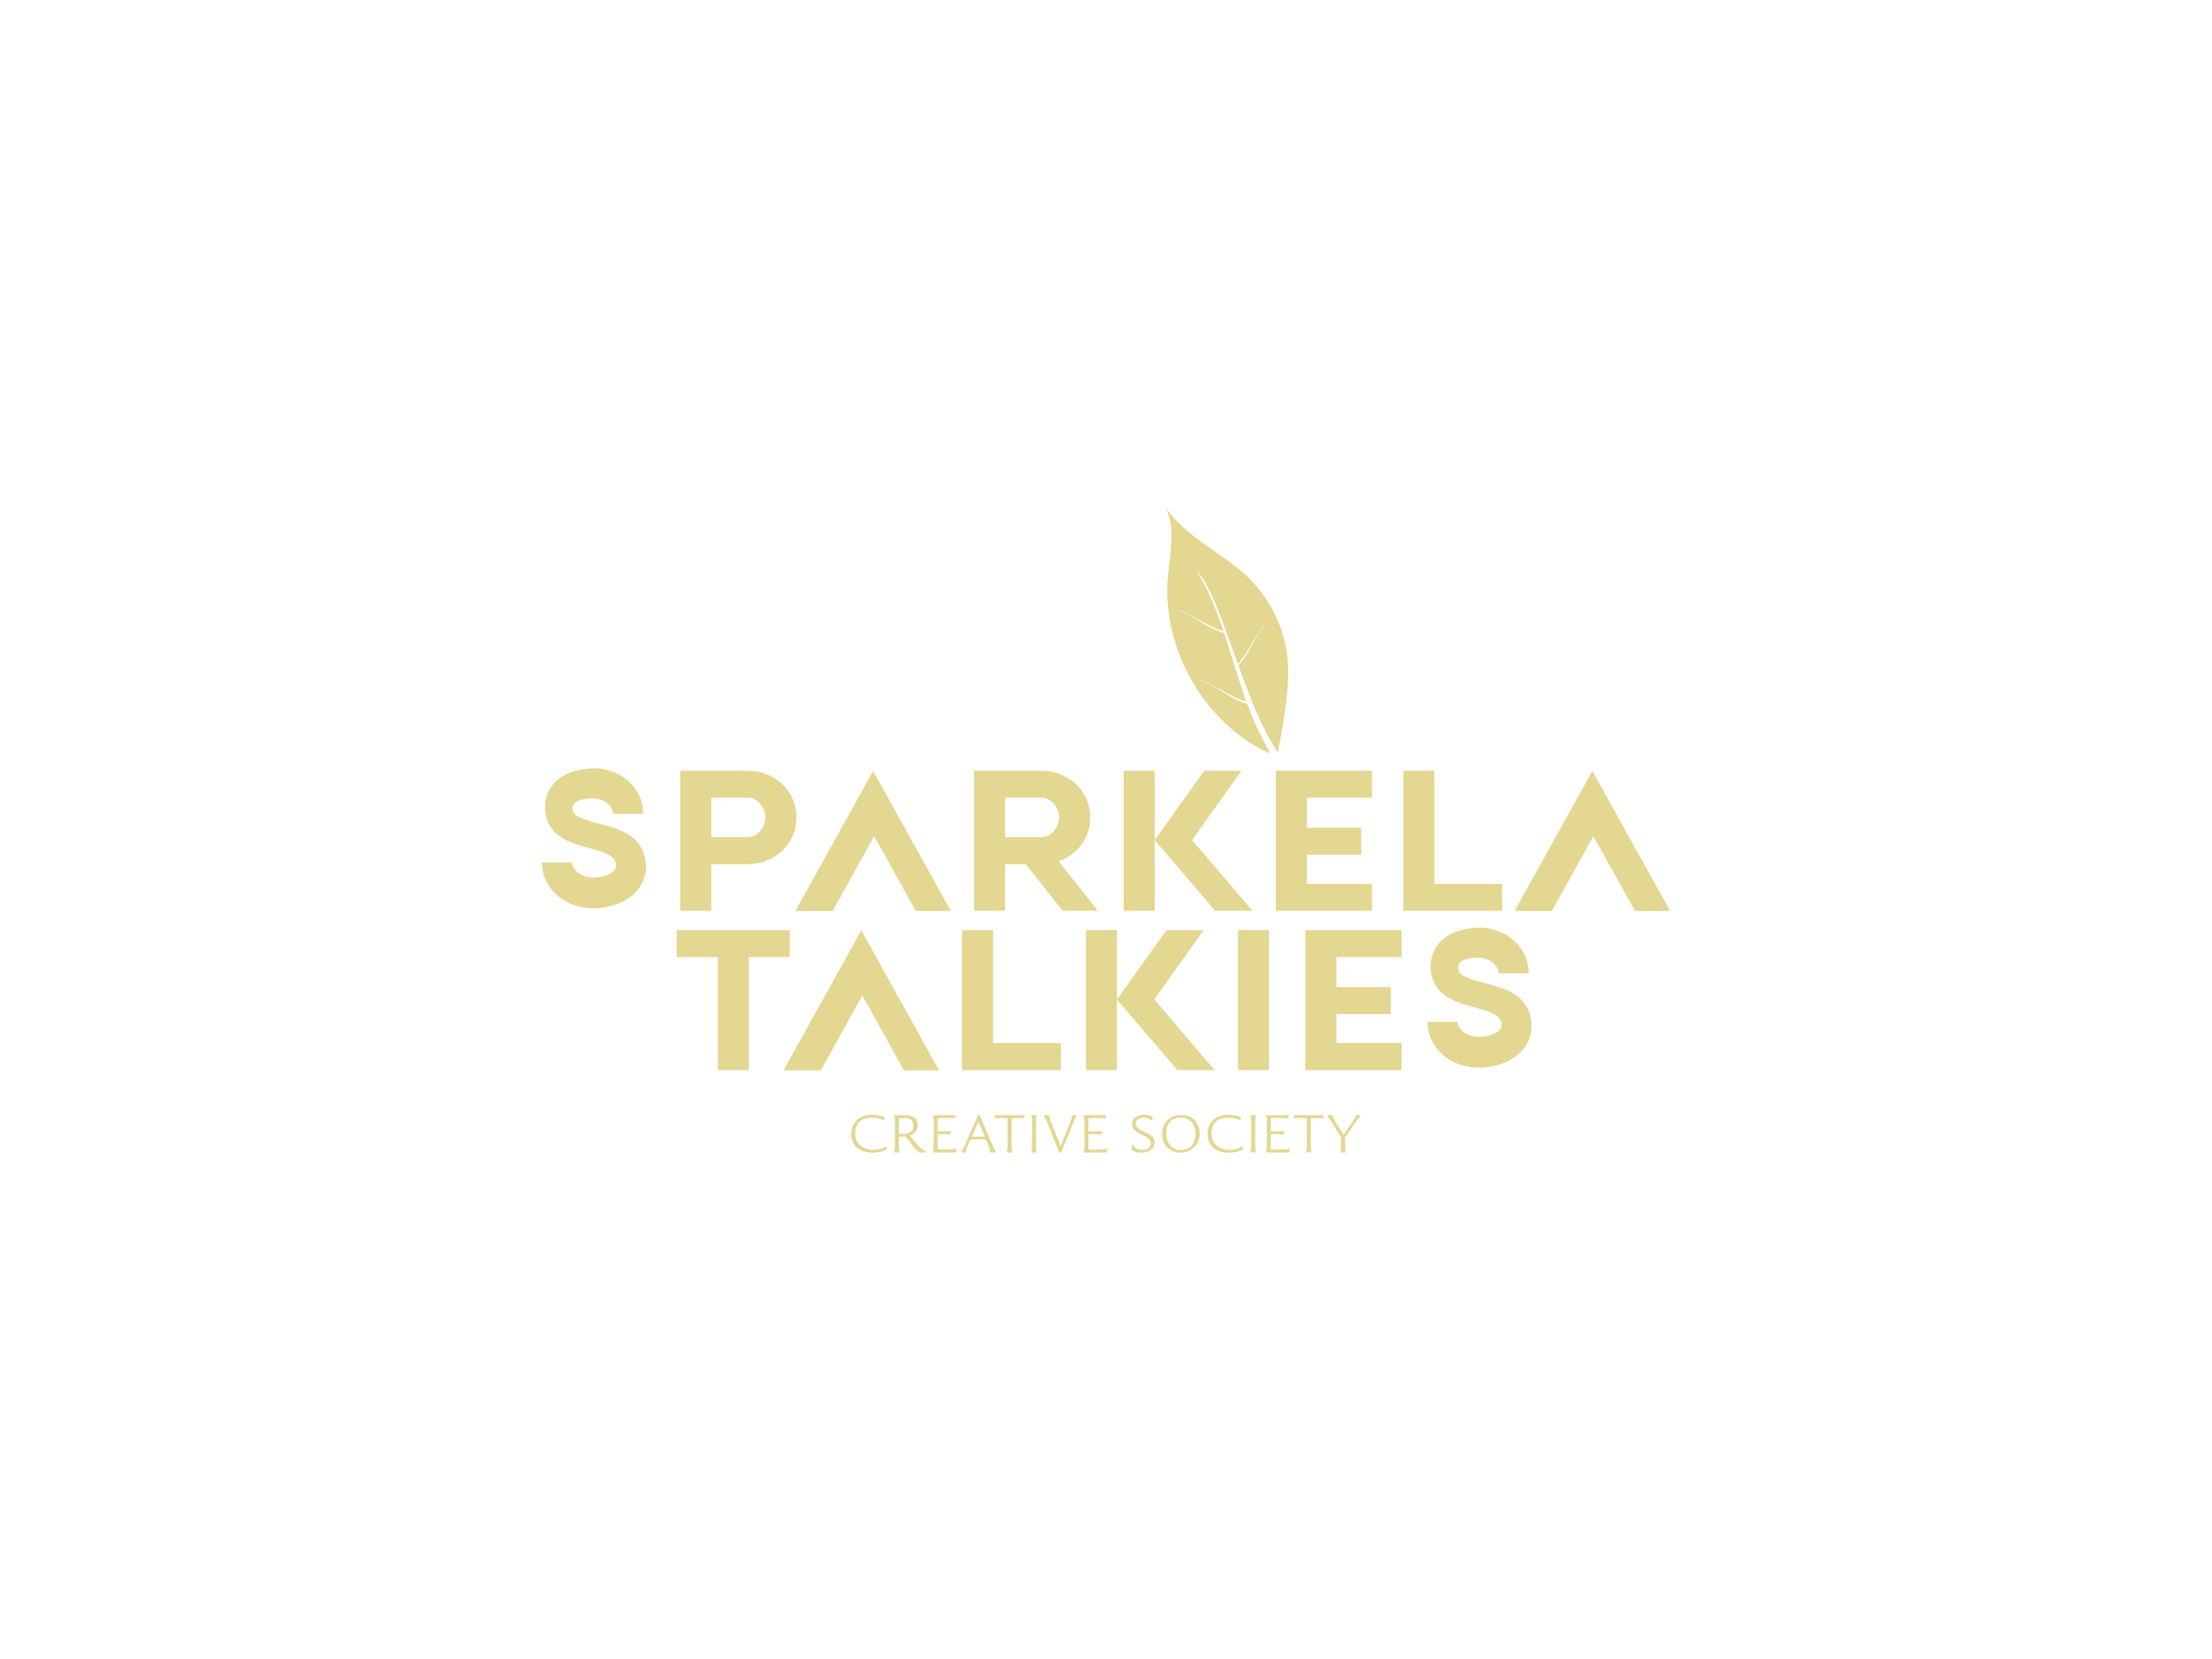 <?xml version="1.0" encoding="utf-8"?>
<svg version="1.1" xmlns:cc="http://creativecommons.org/ns#" xmlns:dc="http://purl.org/dc/elements/1.1/" xmlns:rdf="http://www.w3.org/1999/02/22-rdf-syntax-ns#" xmlns="http://www.w3.org/2000/svg" xmlns:xlink="http://www.w3.org/1999/xlink" x="0px" y="0px" viewBox="0 0 1024 768" xml:space="preserve">
<path fill="#e3d791" d="m539.3 234.39l-0.01 0.01c0-0.01 0.17 0.33 0.38 0.75s0.48 1.02 0.61 1.32c0.12 0.3 0.31 0.79 0.41 1.07 0.11 0.29 0.27 0.77 0.36 1.06 0.09 0.3 0.24 0.82 0.33 1.17s0.22 0.94 0.3 1.33c0.08 0.38 0.18 0.96 0.23 1.28s0.13 0.94 0.18 1.38 0.11 1.04 0.13 1.34c0.02 0.29 0.05 0.91 0.07 1.36s0.03 1.2 0.03 1.67c0 0.46-0.01 1.27-0.03 1.81-0.02 0.53-0.05 1.25-0.07 1.59-0.02 0.35-0.07 1.05-0.11 1.56-0.04 0.52-0.11 1.28-0.15 1.69-0.03 0.41-0.13 1.28-0.19 1.92-0.07 0.64-0.25 2.18-0.4 3.42-0.15 1.25-0.33 2.83-0.41 3.52-0.07 0.69-0.18 1.68-0.23 2.2-0.05 0.53-0.11 1.27-0.14 1.65-0.03 0.39-0.08 1.12-0.11 1.63-0.03 0.52-0.07 1.69-0.1 2.62-0.03 1.3-0.03 2.05 0 3.33 0.03 0.91 0.06 1.95 0.08 2.3 0.02 0.36 0.06 1.01 0.09 1.45 0.03 0.45 0.1 1.25 0.15 1.78 0.04 0.53 0.12 1.33 0.18 1.78 0.05 0.44 0.14 1.21 0.21 1.72 0.07 0.5 0.18 1.27 0.25 1.72 0.07 0.44 0.19 1.17 0.27 1.61 0.08 0.45 0.23 1.21 0.32 1.7 0.1 0.49 0.27 1.3 0.38 1.79 0.11 0.5 0.34 1.48 0.52 2.18s0.43 1.68 0.57 2.19c0.14 0.5 0.4 1.38 0.58 1.95 0.17 0.57 0.47 1.51 0.66 2.08s0.51 1.5 0.72 2.06c0.2 0.56 0.52 1.43 0.71 1.92 0.2 0.49 0.51 1.28 0.7 1.74 0.2 0.46 0.49 1.17 0.67 1.56 0.17 0.39 0.49 1.12 0.72 1.61 0.23 0.5 0.71 1.5 1.07 2.23s0.84 1.66 1.06 2.08c0.22 0.41 0.61 1.13 0.87 1.59 0.25 0.47 0.68 1.21 0.94 1.66s0.63 1.07 0.83 1.38c0.19 0.31 0.48 0.78 0.65 1.05s0.51 0.81 0.77 1.2c0.26 0.4 0.69 1.05 0.97 1.46 0.28 0.4 0.76 1.09 1.08 1.54 0.31 0.44 0.89 1.23 1.29 1.75 0.39 0.52 1.02 1.35 1.41 1.83 0.39 0.49 0.9 1.12 1.15 1.42s0.69 0.82 0.99 1.17c0.3 0.34 0.83 0.95 1.19 1.34 0.35 0.39 0.87 0.97 1.16 1.27 0.28 0.31 1.17 1.21 1.97 2.01s1.83 1.8 2.28 2.21c0.45 0.42 1.13 1.03 1.51 1.36 0.37 0.33 1.01 0.88 1.41 1.22 0.41 0.33 0.91 0.75 1.12 0.92 0.2 0.16 0.67 0.54 1.04 0.82 0.36 0.29 1.04 0.81 1.5 1.15 0.47 0.35 1.07 0.79 1.35 0.99 0.27 0.19 0.8 0.57 1.18 0.83 0.38 0.25 0.97 0.65 1.32 0.88s0.94 0.61 1.31 0.84c0.38 0.24 1.1 0.68 1.61 0.98 0.51 0.31 1.35 0.79 1.87 1.09 0.84 0.46 1.2 0.63 3.03 1.44 1.14 0.5 2.08 0.9 2.09 0.9 0-0.01-0.22-0.4-0.5-0.87s-0.78-1.36-1.12-1.97-0.82-1.5-1.07-1.96c-0.24-0.46-0.72-1.37-1.05-2.02-0.34-0.65-0.91-1.79-1.26-2.53-0.36-0.73-0.88-1.82-1.16-2.42-0.28-0.59-0.69-1.49-0.92-1.99-0.22-0.51-0.55-1.23-0.72-1.62-0.16-0.38-0.49-1.17-0.73-1.75s-0.76-1.89-1.16-2.92c-0.41-1.03-0.83-2.11-0.94-2.39l-0.21-0.52-1.07-0.36c-0.59-0.2-1.32-0.46-1.62-0.57-0.29-0.12-0.76-0.31-1.03-0.42-0.28-0.12-0.87-0.39-1.33-0.61-0.45-0.22-1.13-0.55-1.49-0.75-0.37-0.19-0.88-0.48-1.15-0.63-0.26-0.15-0.82-0.48-1.24-0.72-0.41-0.25-1.63-1-2.7-1.67-1.08-0.67-2.22-1.38-2.54-1.58-0.32-0.19-0.88-0.52-1.24-0.72s-0.93-0.52-1.26-0.7c-0.34-0.17-0.87-0.44-1.19-0.59-0.31-0.15-0.78-0.36-1.04-0.47s-0.7-0.28-0.97-0.38-0.62-0.21-0.78-0.26-0.43-0.14-0.61-0.19l-0.32-0.09 0.27 0.02c0.15 0.01 0.43 0.05 0.61 0.09s0.55 0.15 0.81 0.24c0.27 0.08 0.73 0.27 1.04 0.4s1.12 0.52 1.8 0.86 1.74 0.89 2.35 1.22 1.89 1.03 2.83 1.56c0.95 0.52 2.14 1.17 2.66 1.45 0.51 0.27 1.39 0.74 1.95 1.02 0.56 0.29 1.36 0.68 1.76 0.87s0.98 0.45 1.27 0.58c0.3 0.13 0.77 0.33 1.06 0.44 0.29 0.12 0.73 0.28 0.99 0.37 0.25 0.09 0.65 0.22 0.88 0.29 0.22 0.07 0.51 0.15 0.64 0.19 0.12 0.03 0.23 0.05 0.24 0.04s-0.06-0.26-0.17-0.55c-0.1-0.3-0.31-0.88-0.45-1.3-0.15-0.43-0.51-1.49-0.81-2.35-0.29-0.87-0.79-2.37-1.11-3.34-0.32-0.96-0.86-2.66-1.21-3.76-0.36-1.11-0.97-3.05-1.36-4.31-0.4-1.26-1.12-3.57-1.6-5.13-0.49-1.55-1.19-3.8-1.56-4.98-0.37-1.19-0.77-2.45-0.88-2.82-0.11-0.36-0.38-1.21-0.59-1.88-0.22-0.67-0.4-1.24-0.4-1.26s-0.11-0.07-0.26-0.12c-0.14-0.04-0.7-0.22-1.24-0.4-0.55-0.17-1.35-0.46-1.78-0.64-0.43-0.17-0.96-0.39-1.16-0.48-0.21-0.1-0.8-0.38-1.31-0.63-0.52-0.26-1.27-0.65-1.67-0.87-0.41-0.23-1.13-0.65-1.6-0.93s-1.66-1.01-2.63-1.62c-0.98-0.61-2.11-1.31-2.51-1.56-0.41-0.24-1.03-0.61-1.38-0.81-0.36-0.2-0.93-0.51-1.27-0.69-0.35-0.19-0.9-0.46-1.24-0.62-0.33-0.16-0.79-0.37-1.02-0.46-0.23-0.1-0.64-0.26-0.9-0.36-0.27-0.1-0.68-0.23-0.91-0.3-0.24-0.08-0.53-0.16-0.66-0.19s-0.22-0.07-0.21-0.08 0.16 0.01 0.33 0.03 0.45 0.07 0.62 0.11 0.46 0.12 0.65 0.18c0.18 0.06 0.53 0.19 0.77 0.29 0.24 0.09 0.66 0.27 0.94 0.4s1.02 0.5 1.65 0.81c0.63 0.32 1.52 0.78 1.98 1.03s1.8 0.99 2.98 1.64c1.17 0.65 2.59 1.43 3.15 1.73 0.57 0.31 1.63 0.86 2.37 1.23s1.67 0.81 2.06 0.99c0.4 0.17 0.98 0.42 1.3 0.54 0.32 0.13 0.79 0.3 1.05 0.39 0.25 0.09 0.69 0.22 0.97 0.3 0.27 0.08 0.5 0.13 0.5 0.12 0-0.02-0.12-0.38-0.26-0.82-0.15-0.43-0.45-1.29-0.66-1.91-0.22-0.62-0.54-1.53-0.72-2.03-0.18-0.49-0.49-1.36-0.7-1.92-0.21-0.57-0.59-1.56-0.83-2.2-0.25-0.64-0.66-1.7-0.92-2.34-0.26-0.65-0.69-1.69-0.96-2.32-0.26-0.63-0.7-1.65-0.97-2.26-0.28-0.61-0.66-1.47-0.86-1.9-0.2-0.44-0.69-1.44-1.08-2.23-0.39-0.78-0.89-1.77-1.11-2.18-0.22-0.42-0.6-1.11-0.85-1.55-0.24-0.44-0.65-1.14-0.89-1.56-0.25-0.42-0.64-1.06-0.87-1.43-0.23-0.36-0.53-0.83-0.66-1.04l-0.25-0.38 0.42 0.44c0.24 0.23 0.6 0.64 0.82 0.89 0.21 0.26 0.57 0.72 0.8 1.02 0.23 0.31 0.66 0.92 0.96 1.37s0.76 1.17 1.01 1.6c0.26 0.43 0.67 1.14 0.9 1.57 0.24 0.43 0.7 1.31 1.03 1.95 0.32 0.64 0.76 1.55 0.98 2.01 0.22 0.47 0.56 1.22 0.77 1.69 0.2 0.46 0.57 1.29 0.8 1.85 0.24 0.55 0.62 1.46 0.86 2.02 0.23 0.56 0.58 1.44 0.79 1.96 0.2 0.51 0.56 1.44 0.8 2.08 0.24 0.63 0.69 1.8 0.99 2.61s0.88 2.38 1.28 3.49c0.41 1.11 1.37 3.76 2.15 5.9 0.77 2.13 1.7 4.72 2.08 5.75 0.37 1.02 0.95 2.59 1.27 3.48 0.33 0.88 0.61 1.62 0.61 1.63 0.01 0.01 0.07-0.04 0.13-0.12 0.07-0.07 0.29-0.32 0.5-0.57 0.21-0.24 0.55-0.67 0.76-0.94s0.52-0.69 0.7-0.93c0.17-0.24 0.46-0.65 0.64-0.91 0.17-0.25 0.55-0.81 0.82-1.23 0.28-0.43 0.77-1.2 1.1-1.72 0.32-0.53 1.21-1.98 1.97-3.25 0.76-1.26 1.51-2.51 1.68-2.78 0.16-0.26 0.63-1.01 1.05-1.66 0.41-0.66 0.87-1.36 1-1.56 0.14-0.21 0.36-0.53 0.49-0.7 0.13-0.18 0.36-0.49 0.52-0.69 0.16-0.19 0.44-0.51 0.63-0.71 0.19-0.19 0.44-0.43 0.56-0.52s0.24-0.18 0.26-0.2c0.03-0.02-0.08 0.12-0.25 0.29-0.17 0.18-0.44 0.49-0.6 0.68-0.17 0.2-0.49 0.61-0.72 0.91-0.23 0.31-0.56 0.76-0.73 1.01-0.17 0.24-0.49 0.74-0.71 1.09-0.23 0.36-0.58 0.93-0.79 1.27-0.21 0.35-0.6 1.01-0.87 1.47-0.26 0.47-0.63 1.12-0.82 1.46-0.19 0.33-0.67 1.23-1.09 1.99-0.41 0.76-0.93 1.72-1.17 2.15-0.24 0.42-0.65 1.13-0.92 1.58-0.26 0.44-0.66 1.07-0.87 1.39-0.22 0.32-0.63 0.9-0.92 1.29s-0.88 1.16-1.31 1.71c-0.53 0.68-0.77 1.02-0.76 1.05 0.02 0.04 0.22 0.59 0.45 1.23s0.68 1.86 1 2.72c0.31 0.86 0.77 2.1 1.02 2.76 0.24 0.66 0.71 1.91 1.04 2.77 0.33 0.85 0.83 2.18 1.13 2.94s0.8 2.02 1.11 2.81c0.32 0.79 0.75 1.86 0.96 2.37s0.59 1.42 0.84 2.02 0.71 1.67 1.02 2.37c0.3 0.7 0.74 1.69 0.96 2.19 0.23 0.5 0.53 1.16 0.66 1.45 0.14 0.3 0.41 0.86 0.59 1.26 0.19 0.39 0.7 1.45 1.15 2.34 0.44 0.9 0.98 1.97 1.2 2.37 0.21 0.41 0.58 1.11 0.83 1.56 0.25 0.46 0.65 1.17 0.88 1.58 0.24 0.41 0.61 1.05 0.83 1.42 0.22 0.36 0.59 0.98 0.84 1.38 0.25 0.39 0.71 1.11 1.03 1.6 0.33 0.49 0.61 0.89 0.62 0.91 0.02 0.01 0.08-0.21 0.13-0.48s0.24-1.26 0.42-2.19c0.17-0.94 0.48-2.58 0.68-3.65 0.19-1.06 0.45-2.48 0.57-3.16s0.34-1.99 0.5-2.92c0.16-0.94 0.4-2.43 0.54-3.33 0.13-0.89 0.33-2.19 0.43-2.88s0.26-1.87 0.36-2.62c0.09-0.75 0.25-2 0.34-2.78s0.21-1.91 0.27-2.51 0.14-1.57 0.19-2.15c0.05-0.59 0.13-1.55 0.17-2.14s0.09-1.55 0.12-2.13c0.03-0.59 0.07-1.83 0.09-2.77 0.03-1.27 0.04-2.12 0.01-3.28-0.03-0.87-0.06-1.86-0.08-2.2-0.02-0.35-0.06-0.94-0.09-1.33-0.03-0.38-0.1-1.08-0.15-1.54s-0.14-1.23-0.21-1.7-0.18-1.14-0.24-1.49c-0.05-0.34-0.17-0.96-0.25-1.36-0.08-0.41-0.21-1.07-0.3-1.47-0.09-0.41-0.28-1.19-0.41-1.74-0.14-0.55-0.36-1.36-0.49-1.81s-0.34-1.18-0.48-1.62-0.38-1.15-0.52-1.57c-0.15-0.43-0.37-1.05-0.5-1.39-0.12-0.33-0.37-0.97-0.55-1.41-0.18-0.45-0.45-1.11-0.61-1.48s-0.45-1.02-0.64-1.44-0.59-1.23-0.88-1.82c-0.29-0.58-0.73-1.44-0.99-1.9-0.25-0.46-0.62-1.11-0.81-1.45-0.2-0.33-0.57-0.96-0.84-1.4-0.27-0.43-0.73-1.16-1.03-1.61-0.3-0.46-0.76-1.13-1.02-1.51-0.26-0.37-0.75-1.05-1.09-1.51-0.34-0.45-0.85-1.11-1.12-1.45-0.28-0.35-0.72-0.89-0.99-1.21-0.26-0.31-0.64-0.76-0.85-0.99-0.21-0.24-0.62-0.7-0.91-1.02-0.3-0.33-0.99-1.05-1.53-1.6s-1.31-1.3-1.7-1.66c-0.4-0.37-0.95-0.88-1.22-1.12-0.28-0.25-0.68-0.6-0.9-0.79s-0.64-0.55-0.95-0.81-0.89-0.73-1.29-1.06c-0.4-0.32-1.03-0.82-1.38-1.09-0.36-0.28-1.1-0.84-1.65-1.26-0.55-0.41-1.3-0.97-1.67-1.23-0.36-0.27-1.12-0.81-1.67-1.21-0.56-0.4-2.49-1.76-4.31-3.03-1.8-1.28-3.71-2.61-4.22-2.97-0.51-0.37-1.25-0.9-1.65-1.19-0.39-0.28-1.22-0.89-1.83-1.35-0.61-0.45-1.45-1.09-1.86-1.41-0.42-0.33-1.01-0.79-1.31-1.04-0.31-0.25-0.85-0.69-1.2-0.99-0.36-0.3-0.98-0.83-1.38-1.18-0.41-0.36-0.95-0.84-1.2-1.08-0.26-0.24-0.78-0.73-1.16-1.09-0.39-0.37-1-0.98-1.37-1.37-0.37-0.38-0.84-0.88-1.04-1.11-0.21-0.23-0.62-0.69-0.9-1.02-0.29-0.34-0.73-0.87-0.98-1.18-0.26-0.32-0.67-0.85-0.92-1.19-0.25-0.33-0.58-0.79-0.74-1.02s-0.44-0.64-0.62-0.91c-0.18-0.28-0.34-0.51-0.34-0.52zm-264.49 121.29l-0.67 0.01c-0.89 0.03-1.79 0.09-2.7 0.19-2.05 0.22-4.18 0.61-6.33 1.32-1.63 0.54-3.27 1.25-4.91 2.26-1.88 1.17-3.73 2.8-5.14 4.88-1.43 2.07-2.32 4.54-2.61 6.87-0.17 1.16-0.2 2.3-0.14 3.39 0.05 1.08 0.2 2.23 0.49 3.4 0.53 2.32 1.77 4.7 3.37 6.5 1.6 1.82 3.43 3.09 5.15 4.04 1.73 0.95 3.4 1.61 5 2.16 3.19 1.1 6.15 1.79 8.88 2.56 2.71 0.75 5.21 1.67 7 2.78 0.89 0.53 1.58 1.1 1.98 1.62 0.44 0.51 0.57 0.93 0.72 1.38 0.11 0.47 0.23 1.04 0.21 1.84 0 0.4-0.02 0.55-0.07 0.79-0.05 0.2-0.1 0.39-0.19 0.57-0.18 0.37-0.45 0.77-0.93 1.2-0.47 0.43-1.14 0.88-1.94 1.26-1.6 0.78-3.7 1.27-5.86 1.43-0.54 0.05-1.09 0.06-1.64 0.07-0.47-0.01-0.94-0.02-1.4-0.08-0.93-0.09-1.82-0.31-2.67-0.6-1.68-0.6-3.13-1.6-4.11-2.73-0.98-1.14-1.43-2.32-1.5-3.56h-13.93c-0.03 2.3 0.36 4.64 1.17 6.79 0.8 2.15 1.95 4.11 3.34 5.8 2.77 3.41 6.4 5.74 10.22 7.12 1.92 0.68 3.9 1.15 5.89 1.36 1 0.12 1.99 0.16 2.99 0.18 0.92-0.01 1.83-0.03 2.75-0.11 3.68-0.3 7.4-1.17 11.06-3 1.82-0.92 3.64-2.11 5.3-3.69 1.65-1.57 3.15-3.59 4.13-5.93 0.5-1.16 0.85-2.39 1.07-3.62 0.11-0.62 0.17-1.23 0.22-1.85 0.02-0.6 0.05-1.24 0.01-1.75-0.08-2.12-0.49-4.48-1.5-6.74-0.98-2.25-2.57-4.29-4.29-5.76-1.73-1.5-3.54-2.53-5.26-3.32-3.46-1.55-6.62-2.28-9.55-3.11-2.93-0.79-5.67-1.5-8.02-2.36-0.41-0.15-0.79-0.31-1.17-0.47-0.12-0.05-0.23-0.1-0.35-0.15-0.31-0.14-0.61-0.29-0.89-0.43-0.04-0.03-0.08-0.05-0.12-0.07-0.17-0.09-0.34-0.18-0.5-0.27-0.34-0.21-0.63-0.41-0.88-0.62-0.35-0.28-0.63-0.56-0.81-0.81-0.3-0.43-0.44-0.74-0.52-1.28-0.1-0.48-0.1-1.43 0.05-1.95 0.13-0.58 0.34-0.91 0.62-1.23 0.27-0.33 0.68-0.66 1.32-0.99 1.24-0.7 3.28-1.21 5.5-1.33 0.55-0.03 1.12-0.04 1.7-0.03h0.42l0.34 0.02c0.23 0 0.46 0.03 0.68 0.05 0.9 0.1 1.77 0.3 2.59 0.6 1.63 0.61 3.03 1.61 3.97 2.76 0.92 1.18 1.42 2.4 1.46 3.71h13.93c0.07-4.57-1.62-9.15-4.39-12.52-2.74-3.43-6.38-5.84-10.28-7.18-1.95-0.68-3.96-1.1-5.98-1.28-0.51-0.03-1.02-0.07-1.52-0.08l-0.76-0.01zm40.1 1.13v64.8h14.38v-21.56h16.82c12.45 0 22.58-9.17 22.58-21.62 0-10.81-7.63-19.14-17.79-21.15-1.54-0.3-3.15-0.47-4.79-0.47h-16.82-14.38zm136.01 0v64.8h14.38v-21.56h9.54l17.08 21.56h16.3l-18.13-22.89c8.53-2.97 14.61-10.64 14.61-20.29 0-10.81-7.63-19.14-17.79-21.15-1.54-0.3-3.14-0.47-4.79-0.47h-16.82-14.38zm69.27 0v64.8h14.38v-32.69-32.11h-14.38zm14.38 32.11l9.42 11.01 18.54 21.68h17.26l-27.95-32.69 22.87-32.11h-17.26l-15.03 21.09-7.85 11.02zm56.03-32.11v64.8h14.39 30.16v-12.47h-30.16v-13.5h25.15v-12.47h-25.15v-13.89h30.16v-12.47h-30.16-14.39zm59.06 0v64.8h14.38 31.35v-12.47h-31.35v-52.33h-14.38zm-245.46 0.09l-8.13 14.63-27.86 50.17h17.26l19.23-34.63 19.24 34.63h16.25l-27.36-49.27-8.63-15.53zm332.94 0l-8.13 14.63-27.86 50.17h17.26l19.23-34.63 19.24 34.63h16.26l-27.36-49.27-8.64-15.53zm-407.85 12.38h16.82c4.52 0 8.19 4.63 8.19 9.15 0 3.86-2.68 7.8-6.28 8.86-0.61 0.19-1.25 0.29-1.91 0.29h-16.82v-18.3zm136.01 0h16.82c4.52 0 8.2 4.63 8.2 9.15 0 3.86-2.69 7.8-6.28 8.86-0.62 0.19-1.26 0.29-1.92 0.29h-16.82v-18.3zm219.46 60.17l-0.68 0.02c-0.89 0.03-1.78 0.09-2.69 0.18-2.05 0.23-4.18 0.61-6.34 1.32-1.62 0.54-3.27 1.26-4.91 2.26-1.88 1.17-3.72 2.8-5.13 4.89-1.43 2.06-2.32 4.53-2.62 6.86-0.16 1.17-0.19 2.3-0.13 3.39 0.04 1.09 0.2 2.24 0.48 3.4 0.54 2.33 1.78 4.7 3.38 6.51 1.59 1.82 3.43 3.08 5.15 4.03 1.73 0.95 3.4 1.61 5 2.17 3.19 1.09 6.15 1.79 8.88 2.56 2.71 0.74 5.21 1.67 7 2.77 0.88 0.54 1.57 1.11 1.98 1.62 0.43 0.51 0.57 0.94 0.72 1.38 0.11 0.47 0.22 1.04 0.2 1.85 0 0.4-0.02 0.55-0.07 0.78-0.05 0.21-0.09 0.4-0.19 0.58-0.17 0.36-0.44 0.76-0.92 1.19-0.48 0.44-1.14 0.88-1.94 1.26-1.61 0.78-3.71 1.28-5.87 1.43-0.53 0.05-1.08 0.06-1.63 0.07-0.47-0.01-0.94-0.02-1.4-0.08-0.93-0.09-1.82-0.31-2.67-0.6-1.69-0.6-3.14-1.6-4.11-2.72-0.98-1.15-1.44-2.33-1.5-3.57h-13.94c-0.02 2.31 0.37 4.65 1.17 6.79 0.8 2.15 1.96 4.12 3.34 5.81 2.77 3.4 6.4 5.74 10.23 7.12 1.92 0.67 3.9 1.14 5.89 1.36 0.99 0.12 1.99 0.16 2.98 0.17 0.92-0.01 1.84-0.03 2.76-0.11 3.68-0.3 7.4-1.17 11.06-3 1.82-0.92 3.63-2.1 5.29-3.69 1.66-1.57 3.15-3.59 4.14-5.92 0.5-1.16 0.84-2.4 1.06-3.63 0.12-0.62 0.17-1.23 0.23-1.85 0.02-0.6 0.04-1.24 0.01-1.75-0.08-2.12-0.49-4.48-1.5-6.73-0.99-2.26-2.57-4.29-4.29-5.77-1.73-1.5-3.54-2.52-5.26-3.32-3.46-1.54-6.63-2.28-9.56-3.1-2.92-0.8-5.67-1.5-8.01-2.36-0.41-0.16-0.8-0.32-1.17-0.48-0.12-0.05-0.24-0.1-0.35-0.15-0.32-0.14-0.62-0.28-0.9-0.43-0.03-0.02-0.07-0.04-0.11-0.06-0.17-0.09-0.34-0.19-0.5-0.28-0.35-0.2-0.63-0.41-0.88-0.61-0.36-0.29-0.63-0.57-0.82-0.81-0.29-0.43-0.43-0.74-0.52-1.29-0.09-0.48-0.09-1.42 0.06-1.95 0.13-0.57 0.33-0.91 0.61-1.23s0.69-0.66 1.33-0.99c1.24-0.69 3.28-1.2 5.49-1.32 0.56-0.03 1.13-0.05 1.7-0.04l0.42 0.01 0.35 0.01c0.23 0.01 0.45 0.03 0.68 0.05 0.9 0.1 1.77 0.3 2.58 0.61 1.63 0.61 3.04 1.6 3.97 2.76 0.92 1.18 1.43 2.39 1.46 3.71h13.94c0.06-4.57-1.63-9.15-4.4-12.53-2.73-3.43-6.38-5.83-10.27-7.18-1.95-0.68-3.97-1.09-5.99-1.27-0.5-0.04-1.01-0.08-1.51-0.09l-0.76-0.01zm-371.49 1.14v12.46h18.99v52.33h14.38v-52.33h18.99v-12.46h-18.99-14.38-18.99zm132.09 0v64.79h14.38 31.35v-12.46h-31.35v-52.33h-14.38zm57.33 0v64.79h14.39v-32.69-32.1h-14.39zm14.39 32.1l9.41 11.01 18.54 21.68h17.26l-27.95-32.69 22.87-32.1h-17.26l-15.03 21.09-7.84 11.01zm56.02-32.1v64.79h14.39v-64.79h-14.39zm31.18 0v64.8h14.39 30.17v-12.47h-30.17v-13.5h25.16v-12.47h-25.16v-13.9h30.17v-12.46h-30.17-14.39zm-205.55 0.08l-8.14 14.64-27.86 50.16h17.27l19.22-34.63 19.24 34.63h16.26l-27.36-49.26-8.63-15.54zm4.49 85.42c-5.62 0-9.18 3.96-9.18 8.77 0 2.4 0.75 4.6 2.4 6.19s4.18 2.56 7.72 2.56c3.51 0 6.34-1.42 6.34-1.42l0.19-0.09-0.64-1.45-0.22 0.18c-1.04 0.82-3.64 1.51-5.38 1.51-2.74 0-4.87-0.84-6.31-2.19s-2.21-3.21-2.21-5.29c0-2.34 0.6-4.2 1.85-5.49 1.24-1.28 3.14-2.01 5.83-2.01 0.9 0 2.9 0.07 5.28 1.11l0.23 0.1 0.51-1.54-0.23-0.07c-3.11-0.84-4.45-0.87-6.18-0.87zm126.51 0c-2.16 0-3.59 0.65-4.47 1.52-0.88 0.86-1.2 1.92-1.2 2.74 0 1.31 0.58 2.29 1.42 3.04s1.94 1.3 3.02 1.82c1.09 0.53 2.15 1.03 2.93 1.66 0.78 0.62 1.27 1.35 1.27 2.38 0 0.91-0.38 1.67-1.06 2.21-0.68 0.55-1.67 0.88-2.89 0.88-1.74 0-2.73-0.58-3.3-1.16-0.57-0.57-0.71-1.12-0.71-1.12l-0.03-0.13-0.57-0.14-0.34 2.49 0.1 0.08s0.4 0.32 1.15 0.63 1.86 0.62 3.33 0.62c1.96 0 3.5-0.52 4.54-1.41 1.05-0.88 1.59-2.13 1.59-3.52 0-1.26-0.59-2.18-1.45-2.88s-1.97-1.21-3.07-1.71-2.18-0.99-2.97-1.63-1.29-1.39-1.29-2.49c0-0.88 0.53-1.52 1.26-1.96 0.74-0.44 1.68-0.65 2.38-0.65 1.85 0 3.59 1.16 3.59 1.16l0.11 0.07 0.37-0.18 0.15-1.38-0.13-0.07s-1.58-0.87-3.73-0.87zm38.44 0c-5.62 0-9.17 3.96-9.17 8.77 0 2.4 0.74 4.6 2.39 6.19s4.19 2.56 7.72 2.56c3.52 0 6.34-1.42 6.34-1.42l0.19-0.09-0.63-1.45-0.23 0.18c-1.04 0.82-3.64 1.51-5.38 1.51-2.74 0-4.86-0.84-6.3-2.19-1.45-1.35-2.21-3.21-2.21-5.29 0-2.34 0.6-4.2 1.84-5.49 1.24-1.28 3.15-2.01 5.83-2.01 0.9 0 2.9 0.07 5.28 1.11l0.23 0.1 0.51-1.54-0.23-0.07c-3.11-0.84-4.45-0.87-6.18-0.87zm-21.5 0.05c-5.29 0-8.7 3.91-8.7 8.72 0 2.4 0.8 4.59 2.29 6.18 1.5 1.59 3.68 2.57 6.41 2.57 4.83 0 8.7-3.92 8.7-8.75 0-2.4-0.73-4.58-2.19-6.16-1.46-1.59-3.65-2.56-6.51-2.56zm-132.83 0.12l0.1 0.3s0.35 0.97 0.35 2.57v11.52c0 1.62-0.34 2.56-0.34 2.56l-0.12 0.3h2.76l-0.11-0.3s-0.37-0.97-0.37-2.56v-4.44h1.86c0.39 0 0.84-0.04 1.31-0.1 0.39 0.54 1.48 2.06 2.75 3.64 0.65 0.82 1.33 1.63 1.96 2.29 0.63 0.67 1.2 1.2 1.68 1.45l0.05 0.02h3.06v-0.55l-0.2-0.02s-0.11-0.01-0.4-0.14c-0.3-0.13-0.76-0.38-1.39-0.87-1.22-0.95-3.1-2.85-5.61-6.39 0.88-0.32 1.76-0.74 2.42-1.44 0.73-0.77 1.22-1.81 1.22-3.15 0-2.07-0.92-3.29-2.1-3.93-1.18-0.65-2.61-0.76-3.69-0.76h-5.19zm17.95 0l0.11 0.3s0.34 0.94 0.34 2.57v11.52c0 1.6-0.34 2.56-0.34 2.56l-0.11 0.3h10.64l0.47-1.74-0.33 0.04s-1.5 0.21-3.33 0.34c-1.78 0.12-3.84 0.15-5.18-0.11v-7.02c0.21 0 2.79-0.07 5.73 0.16l0.19 0.02 0.45-1.58-0.31 0.01s-3.85 0.17-6.06 0.12v-6.02c1.34-0.26 3.22-0.28 4.81-0.21 1.65 0.07 2.96 0.22 2.96 0.22l0.19 0.02 0.42-1.5h-10.65zm21.02 0l-0.52 1.17-5.83 13.12c-0.71 1.61-1.53 2.59-1.53 2.59l0.18 0.37h2.26l-0.05-0.27s-0.04-0.21 0-0.64 0.17-1.07 0.54-1.86l1.45-3.25h7.14l1.39 3.24c0.33 0.8 0.45 1.43 0.49 1.87 0.04 0.43 0 0.64 0 0.64l-0.05 0.27h2.62l0.18-0.36s-0.78-0.98-1.44-2.59l-5.76-13.59-0.3-0.71h-0.77zm7.58 0l0.43 1.52 0.2-0.04s2.78-0.53 5.44-0.01v12.92c0 1.62-0.36 2.56-0.36 2.56l-0.12 0.3h2.76l-0.11-0.3s-0.35-0.96-0.35-2.56v-12.92c2.62-0.52 5.42 0.01 5.42 0.01l0.2 0.04 0.06-0.2 0.4-1.32h-13.97zm16.91 0l0.11 0.3s0.35 0.97 0.35 2.57v11.52c0 1.6-0.35 2.56-0.35 2.56l-0.11 0.3h2.76l-0.11-0.3s-0.37-0.97-0.37-2.56v-11.52c0-1.6 0.37-2.56 0.37-2.56l0.11-0.31h-2.76zm6.08 0l-0.18 0.36s0.75 0.98 1.41 2.59l5.52 13.75 0.19 0.55h0.99l0.39-1.03 5.33-13.27c0.66-1.63 1.41-2.58 1.41-2.59l-0.18-0.36h-1.97l-0.01 0.22s-0.02 0.96-0.63 2.56l-4.64 11.53-4.61-11.53h-0.01c-0.66-1.6-0.67-2.56-0.67-2.56l-0.01-0.22h-2.33zm18.2 0l0.12 0.3s0.34 0.94 0.34 2.57v11.52c0 1.6-0.35 2.56-0.35 2.56l-0.1 0.3h10.64l0.47-1.74-0.34 0.04s-1.49 0.21-3.33 0.34c-1.77 0.12-3.83 0.15-5.17-0.11v-7.02c0.2 0 2.79-0.07 5.73 0.16l0.19 0.02 0.44-1.58-0.31 0.01s-3.84 0.17-6.05 0.12v-6.02c1.33-0.26 3.21-0.28 4.81-0.21 1.65 0.07 2.96 0.22 2.95 0.22l0.19 0.02 0.42-1.5h-10.65zm77.21 0l0.11 0.3s0.34 0.97 0.34 2.57v11.52c0 1.6-0.34 2.56-0.34 2.56l-0.11 0.3h2.76l-0.12-0.3s-0.37-0.97-0.37-2.56v-11.52c0-1.6 0.37-2.56 0.37-2.56l0.12-0.31h-2.76zm7.22 0l0.11 0.3s0.34 0.94 0.34 2.57v11.52c0 1.6-0.34 2.56-0.34 2.56l-0.11 0.3h10.64l0.47-1.74-0.33 0.04s-1.5 0.21-3.33 0.34c-1.78 0.12-3.84 0.15-5.18-0.11v-7.02c0.2 0 2.79-0.07 5.73 0.16l0.19 0.02 0.44-1.58-0.31 0.01s-3.84 0.17-6.05 0.12v-6.02c1.33-0.26 3.22-0.28 4.81-0.21 1.65 0.07 2.96 0.22 2.96 0.22l0.19 0.02 0.42-1.5h-10.65zm12.9 0l0.42 1.52 0.21-0.04s2.78-0.53 5.44-0.01v12.92c0 1.62-0.37 2.56-0.37 2.56l-0.12 0.3h2.76l-0.11-0.3s-0.34-0.96-0.34-2.56v-12.92c2.62-0.52 5.42 0.01 5.42 0.01l0.2 0.04 0.06-0.2 0.4-1.32h-13.97zm15.65 0l-0.17 0.38s0.97 0.99 1.94 2.6l4.48 7.37v4.04c0 1.6-0.35 2.56-0.35 2.56l-0.1 0.3h2.75l-0.11-0.3s-0.35-0.94-0.35-2.56v-4.04l5.05-7.36c1.12-1.61 2.16-2.6 2.16-2.6l-0.16-0.39h-1.9l-0.04 0.16s-0.28 0.97-1.41 2.58l-4.37 6.36-3.87-6.35c-1-1.61-1.22-2.58-1.22-2.58l-0.04-0.17h-2.29zm-67.89 1.1c2.15 0 3.84 0.83 5 2.18 1.17 1.35 1.81 3.23 1.81 5.32 0 2.1-0.57 3.98-1.7 5.34-1.13 1.35-2.81 2.19-5.11 2.19-2.09 0-3.78-0.84-4.96-2.2-1.18-1.35-1.85-3.24-1.85-5.33 0-2.29 0.53-4.17 1.62-5.46 1.1-1.3 2.78-2.04 5.19-2.04zm-128.05 0.12c0.34 0 1.41 0 2.37 0.46 0.97 0.46 1.84 1.34 1.84 3.25 0 1.9-1 2.81-2.17 3.31-1.16 0.49-2.48 0.52-2.98 0.52-0.83 0-1.42-0.12-1.57-0.14v-7.16c1.21-0.21 2.51-0.24 2.51-0.24zm34.35 1.73l2.96 6.99h-6.06l3.1-6.99z" />
</svg>